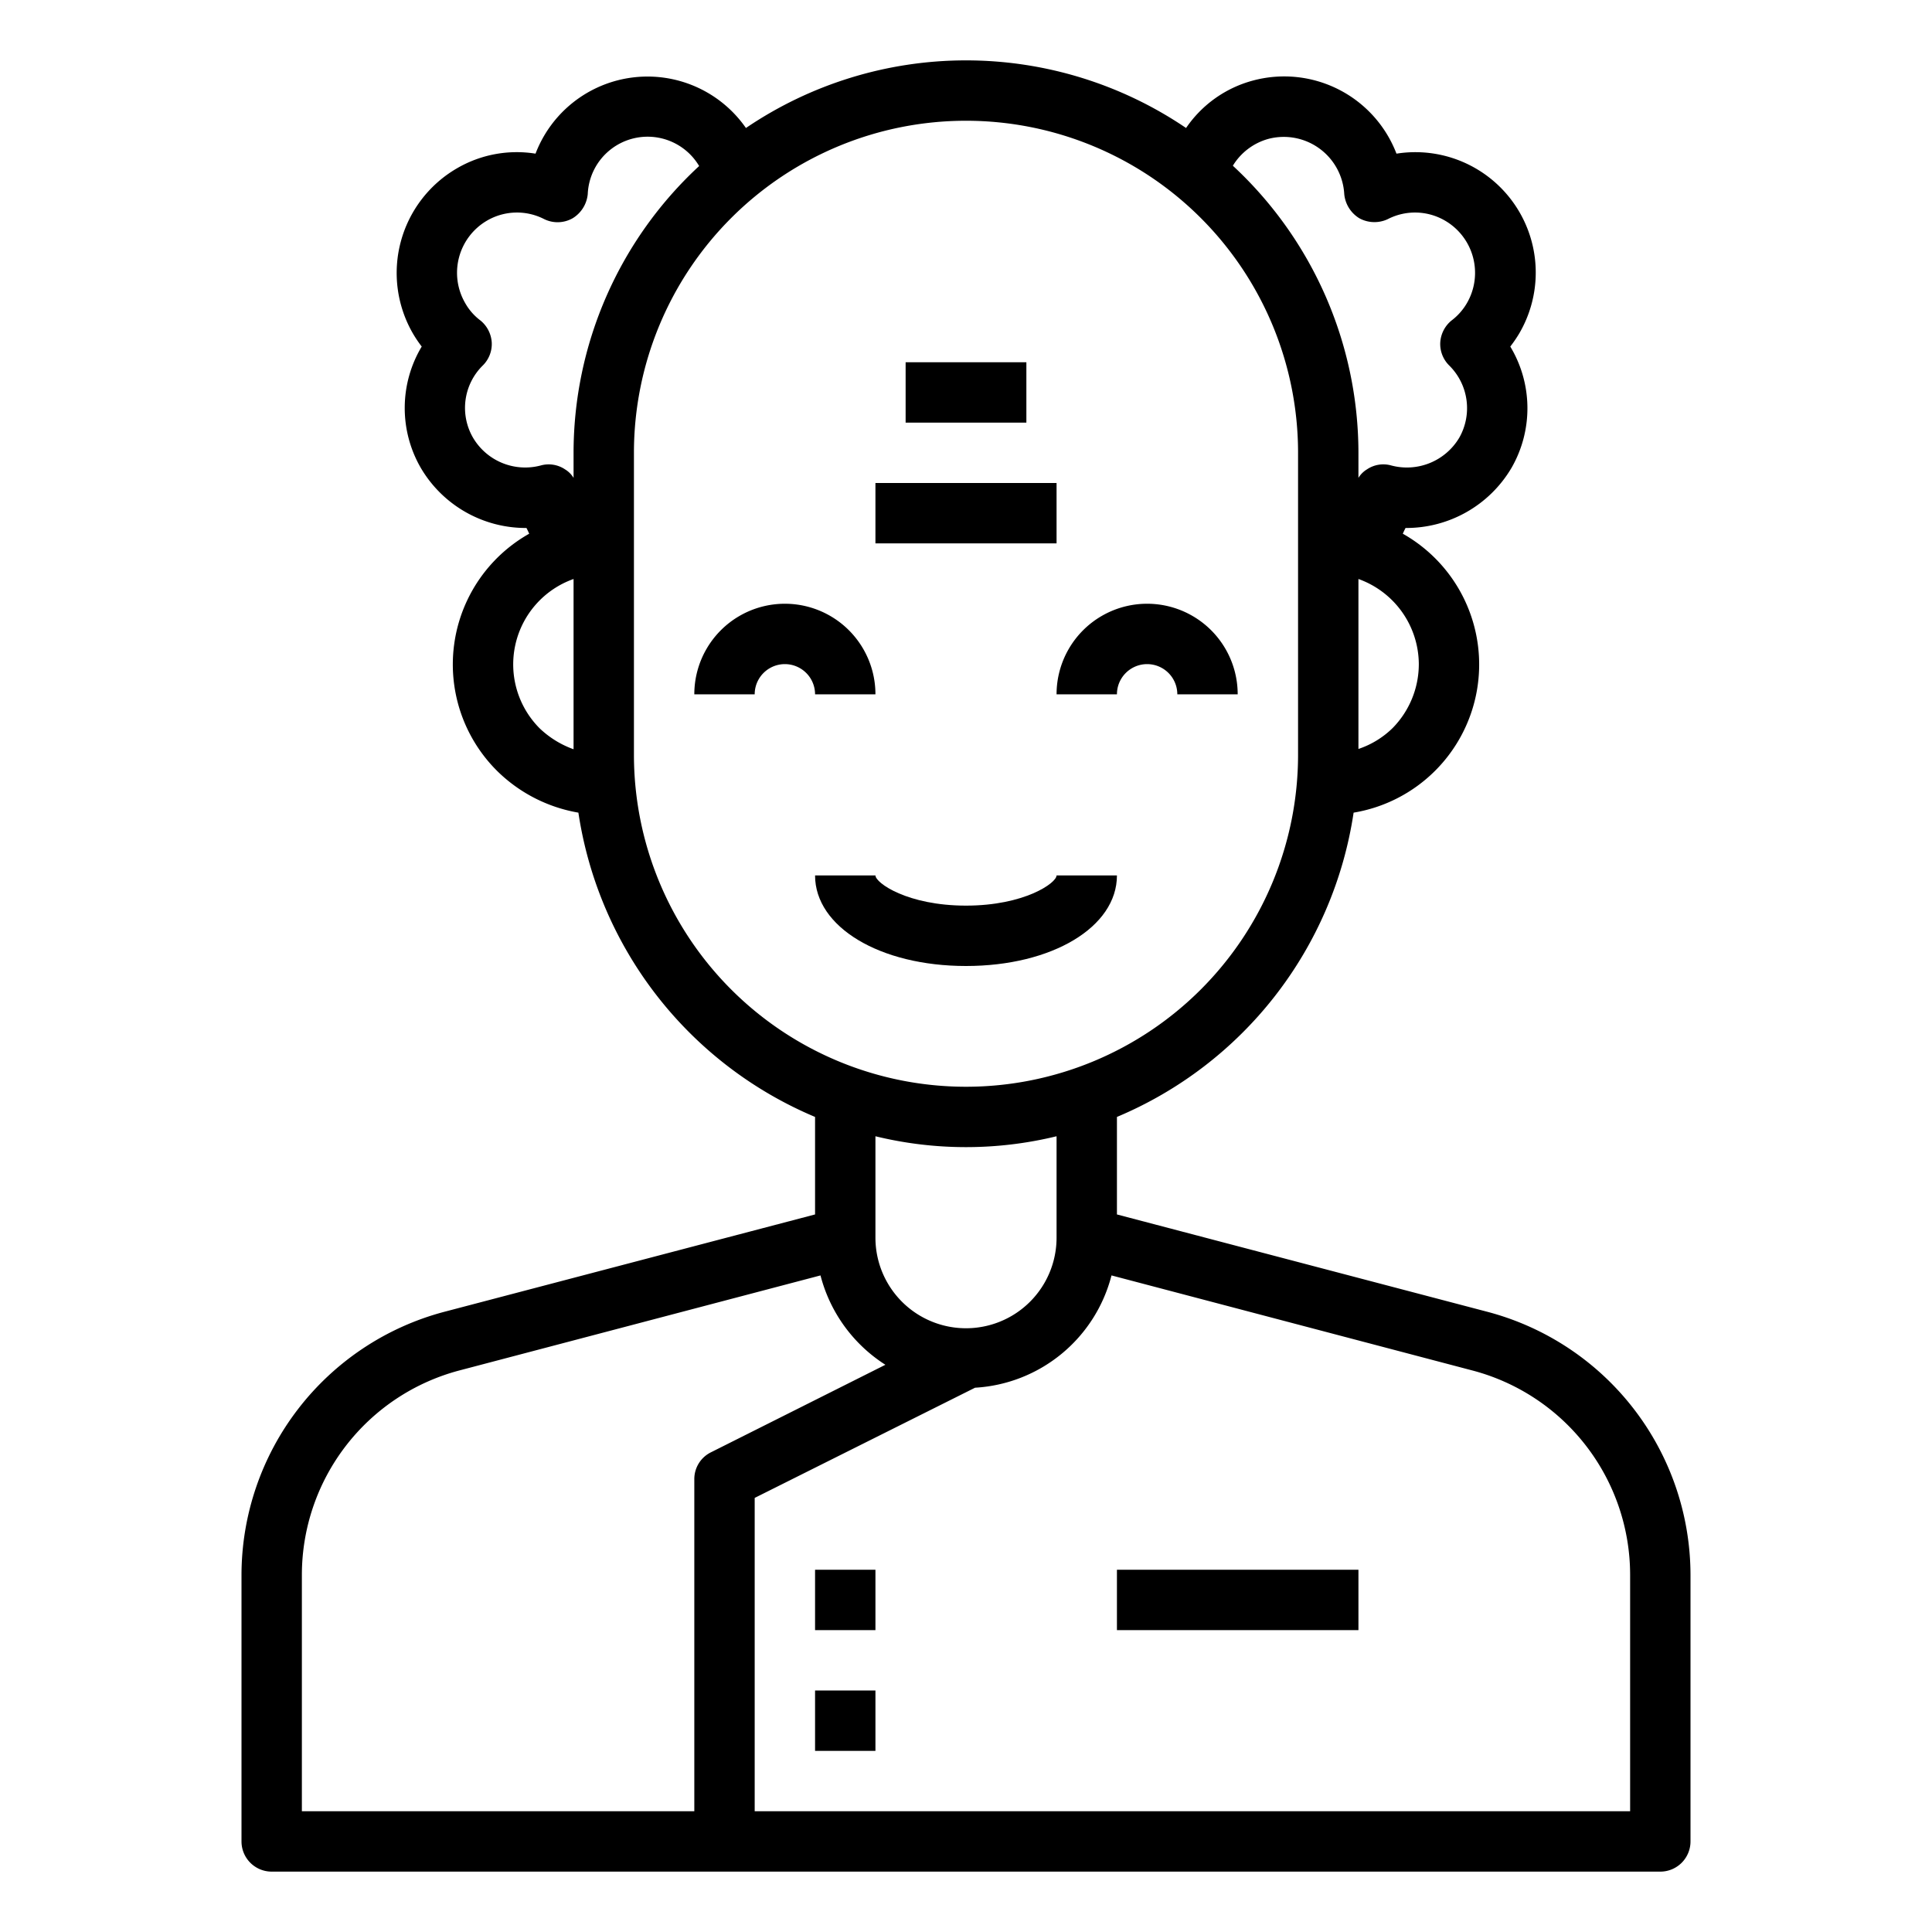 <svg height="512" viewBox="0 0 64 64" width="512" xmlns="http://www.w3.org/2000/svg"><g id="avatar-man-boy-people-user-2" data-name="avatar-man-boy-people-user"><path d="m29 23a3 3 0 0 0 -6 0h2a1 1 0 0 1 2 0z"/><path d="m37 23a1 1 0 0 1 2 0h2a3 3 0 0 0 -6 0z"/><path d="m49.29 43.46-12.29-3.23v-3.23a13.022 13.022 0 0 0 7.84-10.08 4.975 4.975 0 0 0 1.63-9.24c.03-.07.06-.13.09-.19a4.047 4.047 0 0 0 3.51-1.99 3.962 3.962 0 0 0 -.04-4.02 4.27 4.27 0 0 0 .3-.44 3.989 3.989 0 0 0 -4.07-5.95 3.983 3.983 0 0 0 -4.76-2.42 3.9 3.9 0 0 0 -2.21 1.57 12.983 12.983 0 0 0 -14.58 0 3.971 3.971 0 0 0 -6.97.85 3.931 3.931 0 0 0 -2.61.49 4.007 4.007 0 0 0 -1.45 5.47 4.048 4.048 0 0 0 .29.43 3.962 3.962 0 0 0 -.03 4.02 4.031 4.031 0 0 0 3.5 1.99c.03.06.06.12.09.19a4.972 4.972 0 0 0 -1.06 7.86 5.053 5.053 0 0 0 2.69 1.38 13.037 13.037 0 0 0 7.84 10.08v3.23l-12.3 3.23a9.03 9.03 0 0 0 -6.7 8.71v8.83a1 1 0 0 0 1 1h46a1 1 0 0 0 1-1v-8.83a9.028 9.028 0 0 0 -6.71-8.71zm-2.29-21.46a3.022 3.022 0 0 1 -.87 2.12 2.951 2.951 0 0 1 -1.13.69v-5.63a3.01 3.01 0 0 1 2 2.82zm-4.98-17.4a2.007 2.007 0 0 1 2.51 1.83 1.055 1.055 0 0 0 .5.8 1.039 1.039 0 0 0 .94.03 1.973 1.973 0 0 1 1.9.05 2 2 0 0 1 .73 2.72 1.943 1.943 0 0 1 -.52.59 1.021 1.021 0 0 0 -.37.73 1 1 0 0 0 .3.76 1.986 1.986 0 0 1 .33 2.39 2.019 2.019 0 0 1 -2.25.92.968.968 0 0 0 -.81.13.833.833 0 0 0 -.28.28v-.83a12.985 12.985 0 0 0 -4.16-9.51 2 2 0 0 1 1.18-.89zm-23.02 20.22a3.179 3.179 0 0 1 -1.12-.69 3 3 0 0 1 1.12-4.95zm0-9.82v.83a.833.833 0 0 0 -.28-.28.973.973 0 0 0 -.81-.13 2.006 2.006 0 0 1 -2.24-.92 1.97 1.97 0 0 1 .32-2.39 1 1 0 0 0 .3-.76 1.021 1.021 0 0 0 -.37-.73 1.858 1.858 0 0 1 -.51-.58 2 2 0 0 1 .72-2.73 1.973 1.973 0 0 1 1.9-.05 1.01 1.01 0 0 0 .94-.03 1.055 1.055 0 0 0 .5-.8 1.985 1.985 0 0 1 3.69-.93 12.946 12.946 0 0 0 -4.16 9.5zm2 10v-10a11 11 0 0 1 22 0v10a11 11 0 0 1 -22 0zm14 12.64v3.36a3 3 0 0 1 -6 0v-3.36a12.68 12.68 0 0 0 6 0zm-12 11.36v11h-13v-7.83a7.008 7.008 0 0 1 5.21-6.77l11.97-3.15a4.993 4.993 0 0 0 2.15 2.96l-5.78 2.9a.988.988 0 0 0 -.55.89zm31 11h-29v-10.38l7.3-3.65a4.965 4.965 0 0 0 4.52-3.72l11.96 3.15a7.006 7.006 0 0 1 5.22 6.77z"/><path d="m27 52h2v2h-2z"/><path d="m27 56h2v2h-2z"/><path d="m37 52h8v2h-8z"/><path d="m29 16h6v2h-6z"/><path d="m30 12h4v2h-4z"/><path d="m37 29h-2c0 .249-1.064 1-3 1s-3-.751-3-1h-2c0 1.71 2.149 3 5 3s5-1.29 5-3z"/></g></svg>